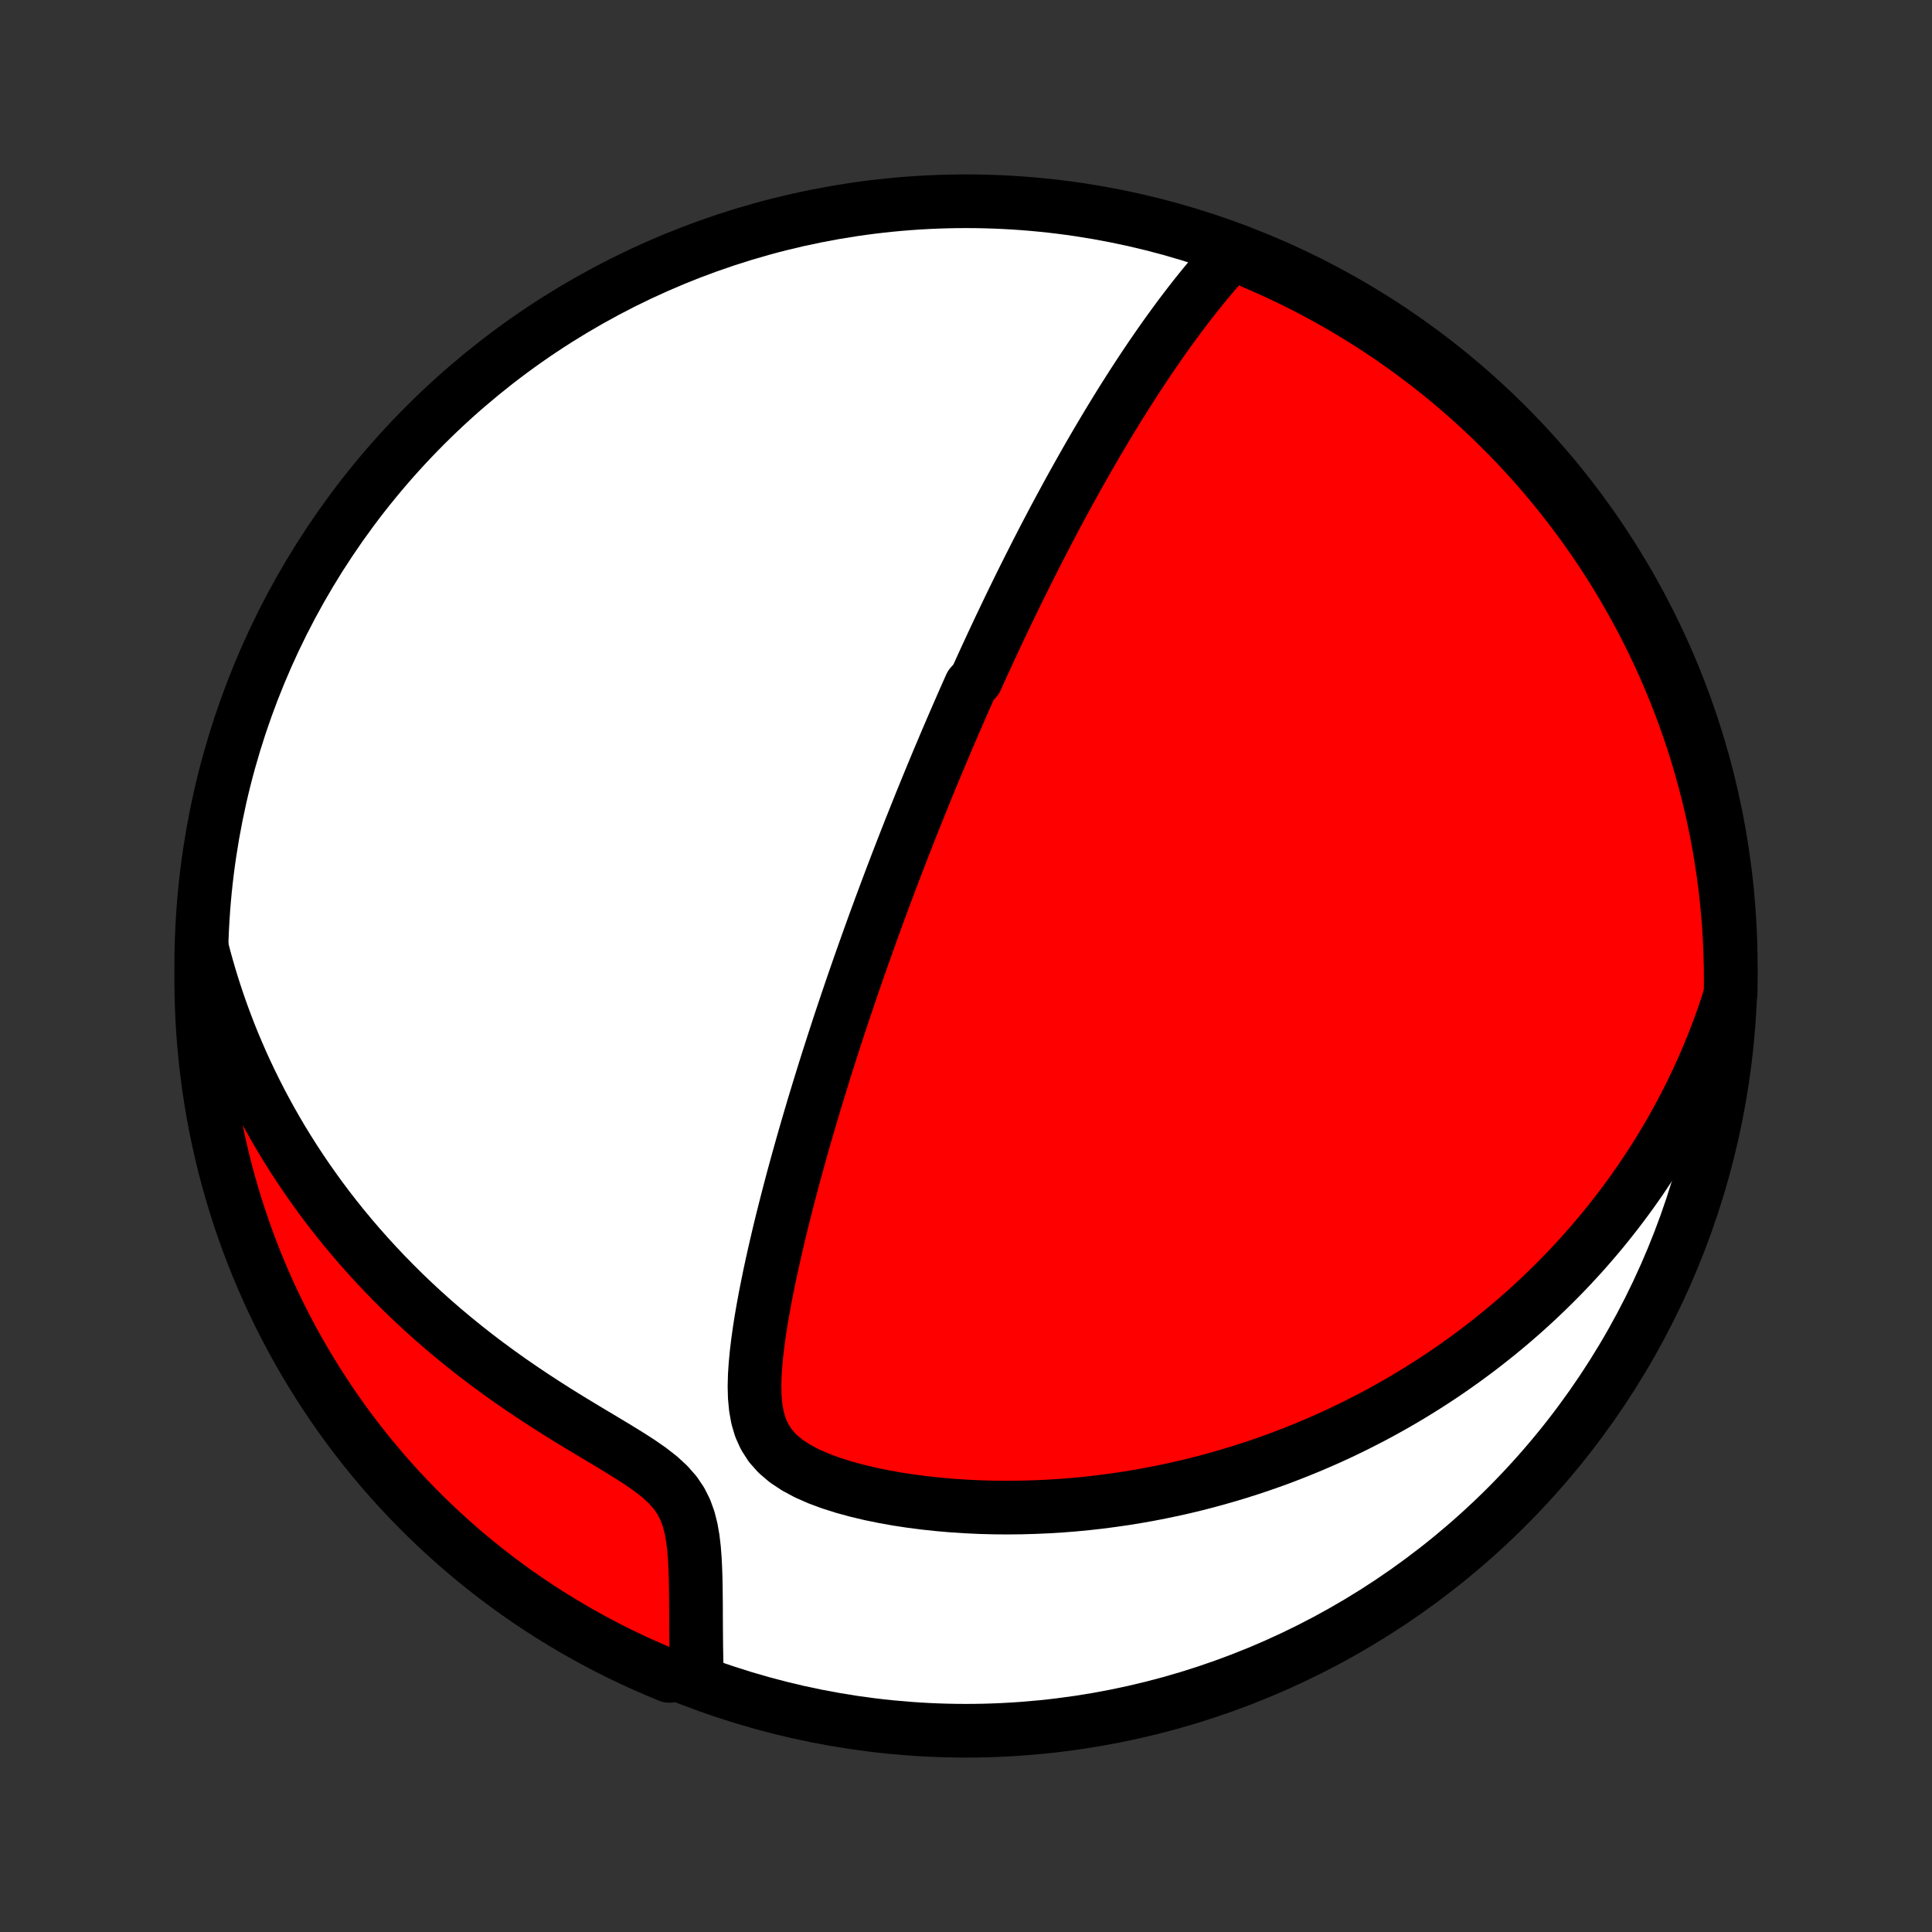 <?xml version="1.0" encoding="utf-8" standalone="no"?>
<!DOCTYPE svg PUBLIC "-//W3C//DTD SVG 1.1//EN"
  "http://www.w3.org/Graphics/SVG/1.1/DTD/svg11.dtd">
<!-- Created with matplotlib (http://matplotlib.org/) -->
<svg height="72pt" version="1.1" viewBox="0 0 72 72" width="72pt" xmlns="http://www.w3.org/2000/svg" xmlns:xlink="http://www.w3.org/1999/xlink">
 <rect x="0" y="0" width="72" height="72" fill="#333333" stroke="none"/>
 <defs>
  <style type="text/css">
*{stroke-linecap:butt;stroke-linejoin:round;}
  </style>
 </defs>
 <g id="figure_1">
  <g id="patch_1">
   <path d="
M0 72
L72 72
L72 0
L0 0
z
" style="fill:none;"/>
  </g>
  <g id="axes_1">
   <g id="PatchCollection_1">
    <defs>
     <path d="
M36 -7.5
C43.558 -7.5 50.808 -10.503 56.153 -15.848
C61.497 -21.192 64.5 -28.442 64.5 -36
C64.5 -43.558 61.497 -50.808 56.153 -56.153
C50.808 -61.497 43.558 -64.5 36 -64.5
C28.442 -64.5 21.192 -61.497 15.848 -56.153
C10.503 -50.808 7.5 -43.558 7.5 -36
C7.5 -28.442 10.503 -21.192 15.848 -15.848
C21.192 -10.503 28.442 -7.5 36 -7.5
z
" id="C0_0_a811fe30f3"/>
     <path d="
M46.016 -62.677
L45.795 -62.439
L45.577 -62.198
L45.363 -61.955
L45.153 -61.71
L44.947 -61.463
L44.744 -61.215
L44.544 -60.965
L44.348 -60.715
L44.155 -60.464
L43.965 -60.212
L43.779 -59.96
L43.595 -59.708
L43.414 -59.455
L43.236 -59.203
L43.062 -58.951
L42.889 -58.7
L42.72 -58.449
L42.553 -58.198
L42.389 -57.948
L42.227 -57.699
L42.068 -57.45
L41.911 -57.203
L41.756 -56.956
L41.604 -56.71
L41.454 -56.465
L41.306 -56.221
L41.16 -55.978
L41.016 -55.736
L40.874 -55.495
L40.734 -55.255
L40.596 -55.017
L40.46 -54.779
L40.326 -54.542
L40.193 -54.306
L40.062 -54.072
L39.932 -53.838
L39.804 -53.605
L39.678 -53.373
L39.553 -53.142
L39.429 -52.913
L39.307 -52.684
L39.186 -52.455
L39.067 -52.228
L38.948 -52.001
L38.831 -51.775
L38.715 -51.55
L38.6 -51.325
L38.487 -51.101
L38.374 -50.878
L38.262 -50.655
L38.151 -50.433
L38.041 -50.211
L37.932 -49.989
L37.824 -49.768
L37.716 -49.547
L37.61 -49.327
L37.504 -49.106
L37.399 -48.886
L37.294 -48.666
L37.19 -48.446
L37.087 -48.226
L36.984 -48.006
L36.882 -47.786
L36.78 -47.566
L36.679 -47.346
L36.578 -47.125
L36.478 -46.904
L36.378 -46.683
L36.179 -46.461
L36.08 -46.239
L35.981 -46.016
L35.883 -45.793
L35.785 -45.569
L35.687 -45.345
L35.589 -45.119
L35.491 -44.893
L35.394 -44.666
L35.296 -44.438
L35.199 -44.209
L35.102 -43.979
L35.004 -43.748
L34.907 -43.516
L34.81 -43.282
L34.712 -43.047
L34.615 -42.811
L34.518 -42.574
L34.42 -42.334
L34.322 -42.093
L34.225 -41.851
L34.127 -41.607
L34.029 -41.361
L33.93 -41.113
L33.832 -40.863
L33.733 -40.611
L33.634 -40.357
L33.535 -40.101
L33.435 -39.843
L33.335 -39.582
L33.235 -39.319
L33.135 -39.054
L33.034 -38.786
L32.933 -38.515
L32.831 -38.242
L32.73 -37.966
L32.627 -37.687
L32.525 -37.405
L32.422 -37.12
L32.319 -36.832
L32.215 -36.541
L32.111 -36.247
L32.006 -35.949
L31.902 -35.648
L31.796 -35.343
L31.691 -35.036
L31.585 -34.724
L31.479 -34.409
L31.372 -34.09
L31.265 -33.767
L31.159 -33.441
L31.051 -33.111
L30.944 -32.777
L30.836 -32.439
L30.728 -32.097
L30.621 -31.751
L30.513 -31.401
L30.405 -31.047
L30.297 -30.689
L30.19 -30.327
L30.083 -29.961
L29.976 -29.592
L29.87 -29.218
L29.764 -28.84
L29.659 -28.459
L29.554 -28.074
L29.451 -27.686
L29.349 -27.294
L29.248 -26.898
L29.148 -26.5
L29.05 -26.098
L28.955 -25.694
L28.861 -25.287
L28.77 -24.878
L28.681 -24.466
L28.597 -24.053
L28.515 -23.638
L28.439 -23.223
L28.367 -22.806
L28.302 -22.39
L28.244 -21.974
L28.194 -21.559
L28.155 -21.147
L28.128 -20.738
L28.118 -20.332
L28.128 -19.934
L28.165 -19.543
L28.233 -19.163
L28.341 -18.798
L28.498 -18.451
L28.708 -18.125
L28.974 -17.826
L29.293 -17.555
L29.66 -17.312
L30.065 -17.095
L30.501 -16.903
L30.96 -16.733
L31.438 -16.581
L31.928 -16.447
L32.428 -16.328
L32.936 -16.224
L33.448 -16.133
L33.962 -16.055
L34.479 -15.989
L34.995 -15.934
L35.512 -15.89
L36.026 -15.857
L36.539 -15.833
L37.048 -15.82
L37.555 -15.816
L38.057 -15.821
L38.556 -15.835
L39.049 -15.857
L39.538 -15.887
L40.022 -15.925
L40.5 -15.971
L40.972 -16.024
L41.439 -16.085
L41.9 -16.151
L42.355 -16.225
L42.804 -16.304
L43.246 -16.39
L43.683 -16.481
L44.112 -16.577
L44.536 -16.679
L44.953 -16.786
L45.364 -16.898
L45.769 -17.014
L46.167 -17.134
L46.559 -17.259
L46.945 -17.387
L47.325 -17.52
L47.699 -17.655
L48.066 -17.795
L48.428 -17.938
L48.784 -18.084
L49.134 -18.233
L49.479 -18.384
L49.818 -18.539
L50.151 -18.696
L50.48 -18.856
L50.802 -19.019
L51.12 -19.183
L51.433 -19.35
L51.74 -19.52
L52.043 -19.691
L52.341 -19.864
L52.635 -20.04
L52.923 -20.217
L53.208 -20.396
L53.488 -20.578
L53.764 -20.76
L54.035 -20.945
L54.302 -21.132
L54.566 -21.32
L54.825 -21.51
L55.081 -21.701
L55.333 -21.895
L55.581 -22.09
L55.826 -22.286
L56.067 -22.484
L56.305 -22.684
L56.539 -22.886
L56.771 -23.089
L56.999 -23.294
L57.224 -23.501
L57.445 -23.709
L57.664 -23.919
L57.88 -24.131
L58.093 -24.345
L58.303 -24.56
L58.51 -24.777
L58.715 -24.997
L58.917 -25.218
L59.116 -25.441
L59.312 -25.666
L59.506 -25.893
L59.698 -26.122
L59.887 -26.354
L60.073 -26.588
L60.257 -26.823
L60.439 -27.062
L60.618 -27.302
L60.795 -27.545
L60.969 -27.791
L61.142 -28.039
L61.311 -28.29
L61.478 -28.544
L61.644 -28.8
L61.806 -29.059
L61.966 -29.322
L62.124 -29.587
L62.28 -29.855
L62.433 -30.127
L62.583 -30.402
L62.731 -30.681
L62.877 -30.963
L63.02 -31.248
L63.16 -31.538
L63.298 -31.831
L63.433 -32.128
L63.565 -32.429
L63.694 -32.735
L63.82 -33.044
L63.944 -33.359
L64.064 -33.677
L64.181 -34.001
L64.295 -34.329
L64.405 -34.662
L64.496 -35
L64.5 -35.495
L64.496 -35.992
L64.483 -36.489
L64.461 -36.987
L64.431 -37.484
L64.392 -37.98
L64.345 -38.476
L64.288 -38.971
L64.224 -39.465
L64.15 -39.959
L64.068 -40.45
L63.978 -40.941
L63.879 -41.43
L63.771 -41.918
L63.655 -42.403
L63.531 -42.887
L63.398 -43.369
L63.257 -43.848
L63.108 -44.325
L62.95 -44.799
L62.784 -45.271
L62.61 -45.74
L62.428 -46.206
L62.237 -46.669
L62.039 -47.129
L61.833 -47.585
L61.619 -48.037
L61.397 -48.486
L61.168 -48.932
L60.931 -49.373
L60.686 -49.81
L60.433 -50.243
L60.174 -50.672
L59.906 -51.096
L59.632 -51.516
L59.35 -51.93
L59.062 -52.34
L58.766 -52.745
L58.463 -53.145
L58.154 -53.54
L57.837 -53.929
L57.514 -54.313
L57.185 -54.692
L56.849 -55.064
L56.507 -55.431
L56.158 -55.792
L55.803 -56.147
L55.443 -56.496
L55.076 -56.838
L54.704 -57.174
L54.325 -57.504
L53.942 -57.827
L53.553 -58.144
L53.158 -58.453
L52.758 -58.756
L52.353 -59.052
L51.944 -59.341
L51.529 -59.623
L51.109 -59.898
L50.685 -60.165
L50.257 -60.425
L49.824 -60.678
L49.387 -60.923
L48.946 -61.16
L48.501 -61.39
L48.052 -61.612
L47.599 -61.826
L47.143 -62.033
L46.684 -62.231
z
" id="C0_1_56ac557d0b"/>
     <path d="
M7.527 -36.656
L7.618 -36.305
L7.715 -35.954
L7.818 -35.602
L7.926 -35.25
L8.04 -34.897
L8.16 -34.543
L8.285 -34.189
L8.417 -33.834
L8.554 -33.477
L8.698 -33.121
L8.849 -32.764
L9.005 -32.406
L9.169 -32.047
L9.339 -31.688
L9.516 -31.328
L9.7 -30.968
L9.891 -30.608
L10.089 -30.247
L10.295 -29.886
L10.508 -29.524
L10.729 -29.163
L10.958 -28.801
L11.195 -28.44
L11.44 -28.078
L11.693 -27.718
L11.954 -27.357
L12.224 -26.997
L12.502 -26.639
L12.789 -26.281
L13.085 -25.924
L13.389 -25.569
L13.703 -25.215
L14.025 -24.863
L14.356 -24.513
L14.696 -24.165
L15.044 -23.82
L15.402 -23.477
L15.769 -23.137
L16.144 -22.801
L16.528 -22.468
L16.921 -22.139
L17.321 -21.814
L17.73 -21.493
L18.146 -21.177
L18.569 -20.866
L18.999 -20.559
L19.435 -20.258
L19.877 -19.962
L20.323 -19.671
L20.773 -19.385
L21.225 -19.105
L21.678 -18.83
L22.129 -18.559
L22.576 -18.292
L23.016 -18.027
L23.443 -17.764
L23.853 -17.5
L24.238 -17.232
L24.59 -16.957
L24.9 -16.671
L25.164 -16.371
L25.377 -16.056
L25.543 -15.725
L25.667 -15.381
L25.757 -15.026
L25.82 -14.663
L25.864 -14.295
L25.893 -13.924
L25.912 -13.553
L25.924 -13.181
L25.931 -12.811
L25.935 -12.443
L25.938 -12.078
L25.939 -11.717
L25.941 -11.359
L25.944 -11.006
L25.947 -10.658
L25.953 -10.314
L25.96 -9.975
L25.4 -9.642
L24.939 -9.545
L24.483 -9.734
L24.03 -9.931
L23.58 -10.136
L23.134 -10.349
L22.692 -10.569
L22.255 -10.798
L21.821 -11.034
L21.392 -11.277
L20.967 -11.529
L20.547 -11.787
L20.131 -12.053
L19.72 -12.327
L19.314 -12.607
L18.914 -12.895
L18.518 -13.19
L18.128 -13.491
L17.743 -13.8
L17.364 -14.115
L16.991 -14.437
L16.623 -14.766
L16.261 -15.101
L15.905 -15.442
L15.556 -15.79
L15.212 -16.143
L14.875 -16.503
L14.545 -16.869
L14.22 -17.241
L13.903 -17.618
L13.592 -18.001
L13.288 -18.389
L12.991 -18.783
L12.701 -19.182
L12.418 -19.586
L12.143 -19.995
L11.874 -20.409
L11.613 -20.828
L11.359 -21.251
L11.113 -21.679
L10.874 -22.111
L10.644 -22.548
L10.42 -22.988
L10.205 -23.433
L9.997 -23.881
L9.798 -24.333
L9.606 -24.789
L9.422 -25.248
L9.247 -25.71
L9.079 -26.176
L8.92 -26.644
L8.769 -27.115
L8.627 -27.589
L8.492 -28.066
L8.366 -28.545
L8.249 -29.026
L8.14 -29.509
L8.039 -29.994
L7.947 -30.482
L7.864 -30.971
L7.789 -31.461
L7.723 -31.953
L7.665 -32.446
L7.616 -32.94
L7.575 -33.434
L7.543 -33.93
L7.52 -34.427
L7.506 -34.924
L7.5 -35.421
z
" id="C0_2_0174fd9937"/>
    </defs>
    <g clip-path="url(#p1bffca34e9)">
     <use style="fill:#ffffff;stroke:#000000;stroke-width:2.0;" x="0.0" xlink:href="#C0_0_a811fe30f3" y="72.0"/>
    </g>
    <g clip-path="url(#p1bffca34e9)">
     <use style="fill:#ff0000;stroke:#000000;stroke-width:2.0;" x="0.0" xlink:href="#C0_1_56ac557d0b" y="72.0"/>
    </g>
    <g clip-path="url(#p1bffca34e9)">
     <use style="fill:#ff0000;stroke:#000000;stroke-width:2.0;" x="0.0" xlink:href="#C0_2_0174fd9937" y="72.0"/>
    </g>
   </g>
  </g>
 </g>
 <defs>
  <clipPath id="p1bffca34e9">
   <rect height="72.0" width="72.0" x="0.0" y="0.0"/>
  </clipPath>
 </defs>
</svg>
